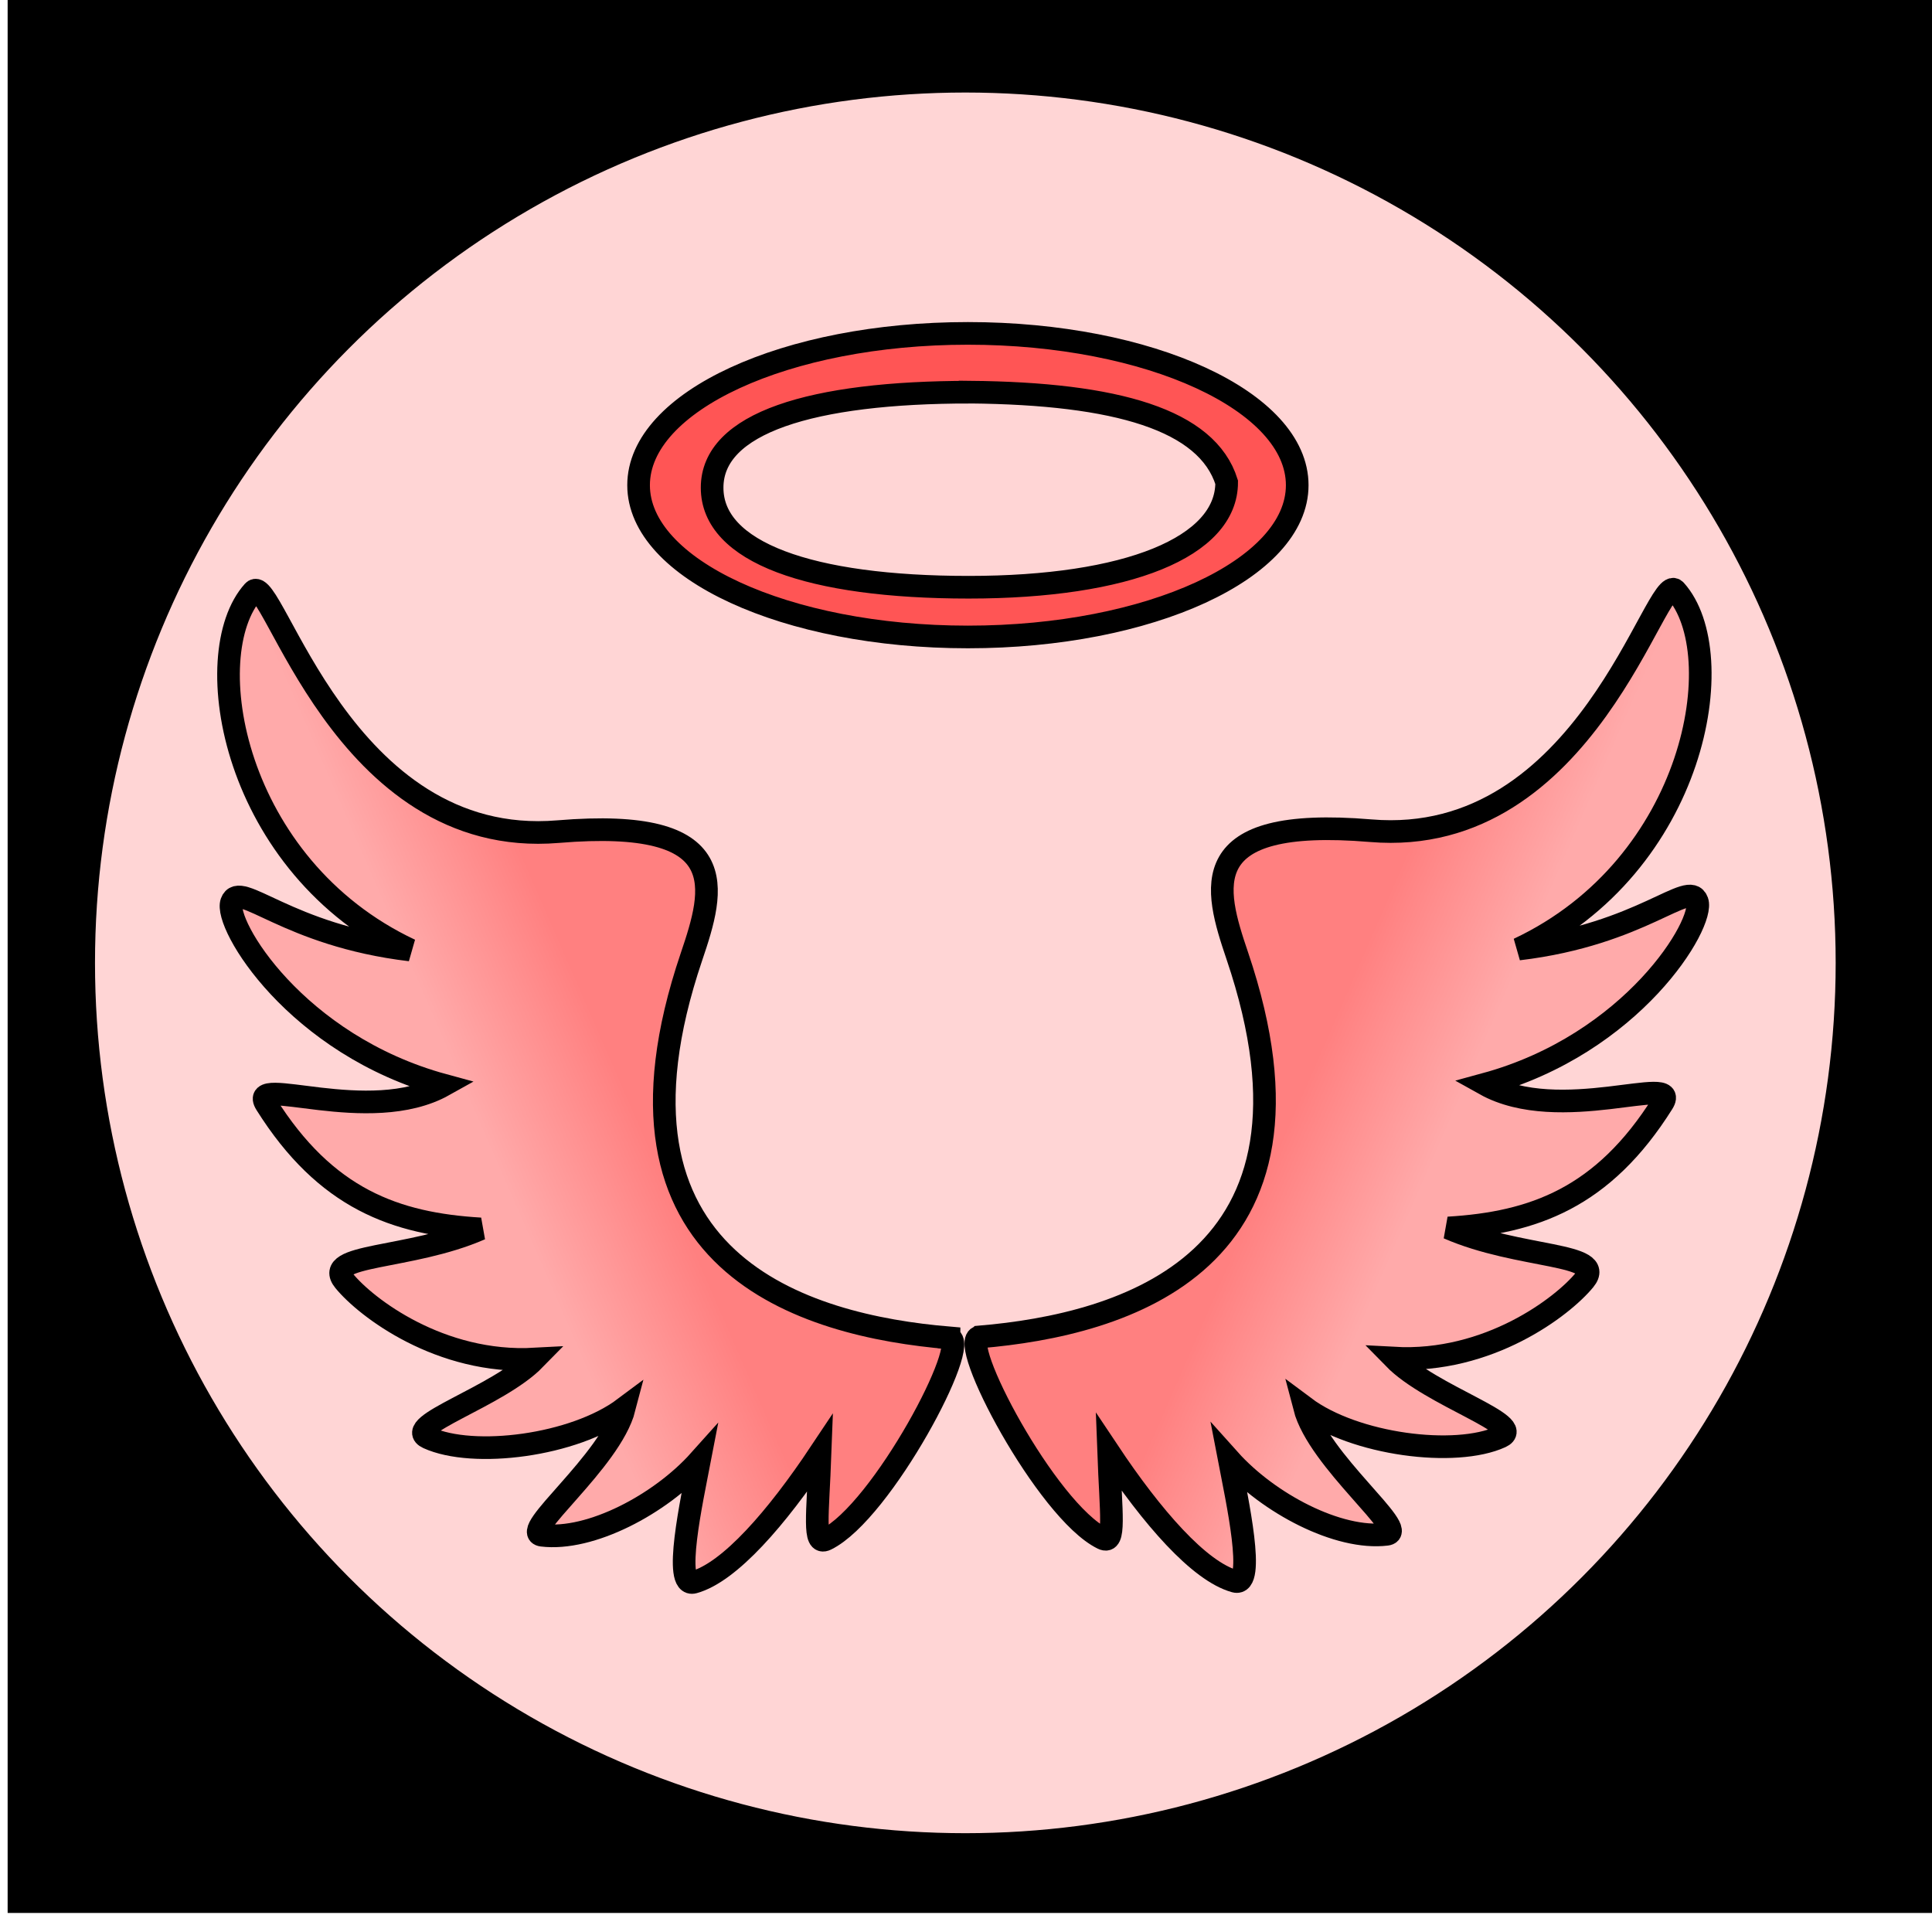 <svg xmlns="http://www.w3.org/2000/svg" xmlns:svg="http://www.w3.org/2000/svg" xmlns:xlink="http://www.w3.org/1999/xlink" id="svg4311" width="100%" height="100%" version="1.1" viewBox="0 0 64 64"><defs id="defs4313"><linearGradient id="angelRace2"><stop id="stop4184" offset="0" style="stop-color:#faa;stop-opacity:1"/><stop id="stop4186" offset="1" style="stop-color:#ff8080;stop-opacity:1"/></linearGradient><linearGradient id="linearGradient4237" x1="-101.611" x2="-97.934" y1="1012.627" y2="1010.93" gradientTransform="matrix(-1.198,0,0,1.267,-75.692,-1241.231)" gradientUnits="userSpaceOnUse" xlink:href="#angelRace1"/><linearGradient id="angelRace1"><stop style="stop-color:#faa;stop-opacity:1" id="stop4165" offset="0"/><stop style="stop-color:#ff8080;stop-opacity:1" id="stop4167" offset="1"/></linearGradient><linearGradient id="linearGradient4169-3" x1="-101.611" x2="-97.934" y1="1012.627" y2="1010.93" gradientTransform="matrix(1.198,0,0,1.267,139.584,-1241.201)" gradientUnits="userSpaceOnUse" xlink:href="#angelRace2"/></defs><g id="layer5" style="display:inline;opacity:1"><flowRoot id="flowRoot4156" xml:space="preserve" style="fill:#000;stroke:none;stroke-opacity:1;stroke-width:1px;stroke-linejoin:miter;stroke-linecap:butt;fill-opacity:1;font-family:sans-serif;font-style:normal;font-weight:400;font-size:40px;line-height:125%;letter-spacing:0;word-spacing:0"><flowRegion id="flowRegion4158"><rect id="rect4160" width="42.679" height="44.068" x="6.566" y="11.22"/></flowRegion><flowPara id="flowPara4162"/></flowRoot><flowRoot id="flowRoot4168" xml:space="preserve" style="fill:#000;stroke:none;stroke-opacity:1;stroke-width:1px;stroke-linejoin:miter;stroke-linecap:butt;fill-opacity:1;font-family:sans-serif;font-style:normal;font-weight:400;font-size:40px;line-height:125%;letter-spacing:0;word-spacing:0"><flowRegion id="flowRegion4170"><rect id="rect4172" width="63.766" height="63.64" x=".253" y="-.271"/></flowRegion><flowPara id="flowPara4174"/></flowRoot><ellipse style="color:#000;clip-rule:nonzero;display:inline;overflow:visible;visibility:visible;opacity:1;isolation:auto;mix-blend-mode:normal;color-interpolation:sRGB;color-interpolation-filters:linearRGB;solid-color:#000;solid-opacity:1;fill:#ffd5d5;fill-opacity:1;fill-rule:evenodd;stroke:#000;stroke-width:2;stroke-linecap:butt;stroke-linejoin:miter;stroke-miterlimit:4;stroke-dasharray:none;stroke-dashoffset:0;stroke-opacity:1;color-rendering:auto;image-rendering:auto;shape-rendering:auto;text-rendering:auto;enable-background:accumulate" id="path4184" cx="31.978" cy="31.896" rx="29.831" ry="29.831"/><path style="display:inline;fill:url(#linearGradient4169-3);fill-opacity:1;fill-rule:evenodd;stroke:#000;stroke-width:.75;stroke-linecap:butt;stroke-linejoin:miter;stroke-miterlimit:4;stroke-dasharray:none;stroke-opacity:1" id="path4161-8" d="m 31.438,44.32 c 0.787,0.067 -2.217,5.765 -4.072,6.674 -0.438,0.215 -0.275,-0.799 -0.199,-2.864 -1.431,2.148 -2.998,3.956 -4.184,4.283 -0.704,0.194 -0.064,-2.726 0.187,-4.031 -1.298,1.45 -3.61,2.671 -5.213,2.475 -0.787,-0.096 2.264,-2.432 2.725,-4.211 -1.668,1.249 -5.005,1.667 -6.504,0.982 -0.882,-0.403 2.31,-1.348 3.539,-2.606 -3.139,0.174 -5.593,-1.708 -6.314,-2.589 -0.745,-0.91 2.159,-0.696 4.514,-1.724 C 13.103,40.541 10.791,39.718 8.815,36.573 8.178,35.56 12.225,37.334 14.701,35.949 9.787,34.612 7.413,30.606 7.671,29.888 7.939,29.143 9.496,30.983 13.589,31.469 7.705,28.702 6.509,21.678 8.393,19.587 c 0.631,-0.7 2.924,8.563 10.093,7.962 5.872,-0.492 5.181,1.898 4.42,4.144 -3.446,10.177 3.764,12.223 8.532,12.626 z"/><path id="path4235" d="m 32.454,44.289 c -0.787,0.067 2.217,5.765 4.072,6.674 0.438,0.215 0.275,-0.799 0.199,-2.864 1.431,2.148 2.998,3.956 4.184,4.283 0.704,0.194 0.064,-2.726 -0.187,-4.031 1.298,1.45 3.61,2.671 5.213,2.475 0.787,-0.096 -2.264,-2.432 -2.725,-4.211 1.668,1.249 5.005,1.667 6.504,0.982 0.882,-0.403 -2.31,-1.348 -3.539,-2.606 3.139,0.174 5.593,-1.708 6.314,-2.589 0.745,-0.91 -2.159,-0.696 -4.514,-1.724 2.815,-0.169 5.127,-0.991 7.103,-4.137 0.636,-1.012 -3.41,0.761 -5.886,-0.623 4.913,-1.338 7.287,-5.343 7.03,-6.061 -0.268,-0.745 -1.825,1.095 -5.918,1.581 5.884,-2.767 7.08,-9.791 5.196,-11.882 -0.631,-0.7 -2.924,8.563 -10.093,7.962 -5.872,-0.492 -5.181,1.898 -4.42,4.144 3.446,10.177 -3.764,12.223 -8.532,12.626 z" style="display:inline;fill:url(#linearGradient4237);fill-opacity:1;fill-rule:evenodd;stroke:#000;stroke-width:.75;stroke-linecap:butt;stroke-linejoin:miter;stroke-miterlimit:4;stroke-dasharray:none;stroke-opacity:1"/><path style="display:inline;opacity:1;fill:#f55;fill-opacity:1;stroke:#000;stroke-width:.75;stroke-linecap:round;stroke-linejoin:miter;stroke-miterlimit:4;stroke-dasharray:none;stroke-dashoffset:0;stroke-opacity:1" id="path4239" d="m 32.063,11.044 c -6.025,-4.3e-5 -10.909,2.251 -10.909,5.028 -1.52e-4,2.777 4.884,5.028 10.909,5.028 6.025,4.3e-5 10.909,-2.251 10.909,-5.028 1.52e-4,-2.777 -4.884,-5.028 -10.909,-5.028 z m 0.072,1.946 c 4.85,0.046 7.854,0.916 8.5,2.986 0.002,2.142 -3.282,3.477 -8.545,3.477 -5.263,1.24e-4 -8.502,-1.156 -8.5,-3.298 -0.001,-2.142 3.282,-3.164 8.545,-3.164 z"/></g></svg>